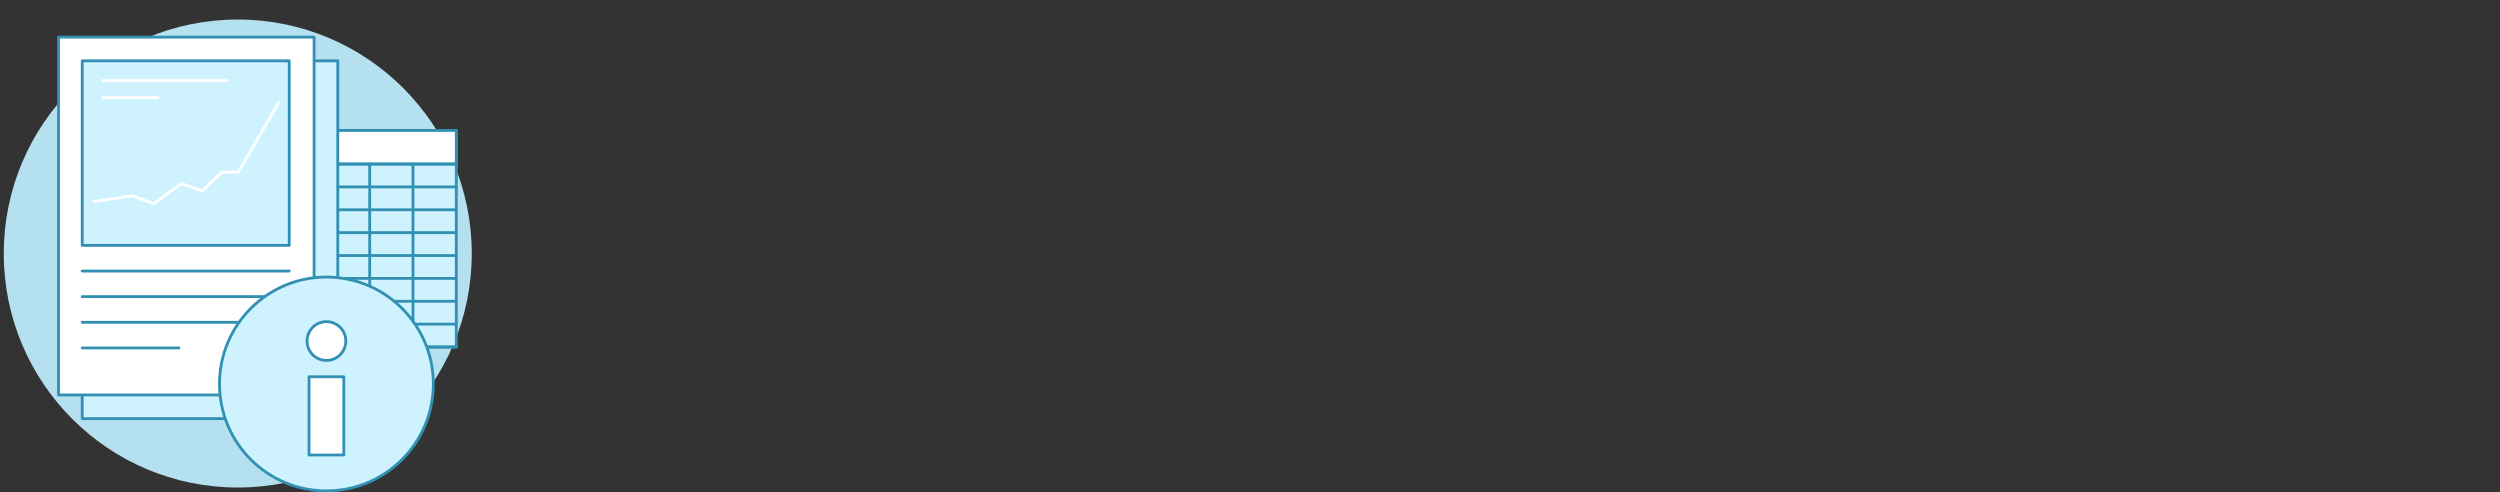 <?xml version="1.0" encoding="UTF-8"?>
<svg id="Layer_1" xmlns="http://www.w3.org/2000/svg" viewBox="0 0 660 130">
  <rect x="0" y="0" width="660" height="130" fill="#333333" stroke="none"/>
  <defs>
    <style>
      .cls-1 {
        fill: #fff;
      }

      .cls-1, .cls-2, .cls-3 {
        stroke-linecap: round;
        stroke-linejoin: round;
        stroke-width: .75px;
      }

      .cls-1, .cls-3 {
        stroke: #3290b3;
      }

      .cls-2 {
        fill: none;
        stroke: #fff;
      }

      .cls-4 {
        fill: #b4e0f0;
      }

      .cls-3 {
        fill: #cff2ff;
      }
    </style>
  </defs>
  <circle class="cls-4" cx="62.769" cy="66.931" r="61.775"/>
  <g>
    <rect class="cls-3" x="51.888" y="34.444" width="68.572" height="57.169"/>
    <rect class="cls-1" x="51.888" y="34.444" width="68.572" height="8.86"/>
    <line class="cls-3" x1="63.317" y1="43.304" x2="63.317" y2="91.613"/>
    <line class="cls-3" x1="74.746" y1="43.304" x2="74.746" y2="91.613"/>
    <line class="cls-3" x1="86.174" y1="43.304" x2="86.174" y2="91.613"/>
    <line class="cls-3" x1="97.603" y1="43.304" x2="97.603" y2="91.613"/>
    <line class="cls-3" x1="109.032" y1="43.304" x2="109.032" y2="91.613"/>
    <line class="cls-3" x1="51.888" y1="49.343" x2="120.46" y2="49.343"/>
    <line class="cls-3" x1="51.888" y1="55.381" x2="120.46" y2="55.381"/>
    <line class="cls-3" x1="51.888" y1="61.42" x2="120.46" y2="61.42"/>
    <line class="cls-3" x1="51.888" y1="67.458" x2="120.46" y2="67.458"/>
    <line class="cls-3" x1="51.888" y1="73.497" x2="120.46" y2="73.497"/>
    <line class="cls-3" x1="51.888" y1="79.535" x2="120.46" y2="79.535"/>
    <line class="cls-3" x1="51.888" y1="85.574" x2="120.46" y2="85.574"/>
    <line class="cls-3" x1="51.888" y1="91.613" x2="120.46" y2="91.613"/>
    <line class="cls-3" x1="51.888" y1="43.304" x2="120.46" y2="43.304"/>
  </g>
  <g>
    <rect class="cls-3" x="21.707" y="16.057" width="67.467" height="94.464"/>
    <rect class="cls-1" x="15.452" y="9.802" width="67.467" height="94.464"/>
    <rect class="cls-3" x="21.708" y="16.055" width="54.645" height="48.722"/>
    <line class="cls-3" x1="21.708" y1="71.547" x2="76.353" y2="71.547"/>
    <line class="cls-3" x1="21.708" y1="78.316" x2="76.353" y2="78.316"/>
    <line class="cls-3" x1="21.708" y1="85.085" x2="76.353" y2="85.085"/>
    <line class="cls-3" x1="21.708" y1="91.853" x2="47.233" y2="91.853"/>
    <polyline class="cls-2" points="24.774 53.205 34.917 51.693 40.649 53.771 47.894 48.417 53.374 50.433 58.54 45.456 62.887 45.456 73.596 27.061"/>
    <line class="cls-2" x1="27.059" y1="21.271" x2="59.783" y2="21.271"/>
    <line class="cls-2" x1="27.059" y1="25.777" x2="41.757" y2="25.777"/>
  </g>
  <g>
    <circle class="cls-3" cx="86.174" cy="101.369" r="28.225"/>
    <rect class="cls-1" x="81.586" y="99.466" width="9.176" height="20.653"/>
    <circle class="cls-1" cx="86.174" cy="90.035" r="5.118"/>
  </g>
</svg>